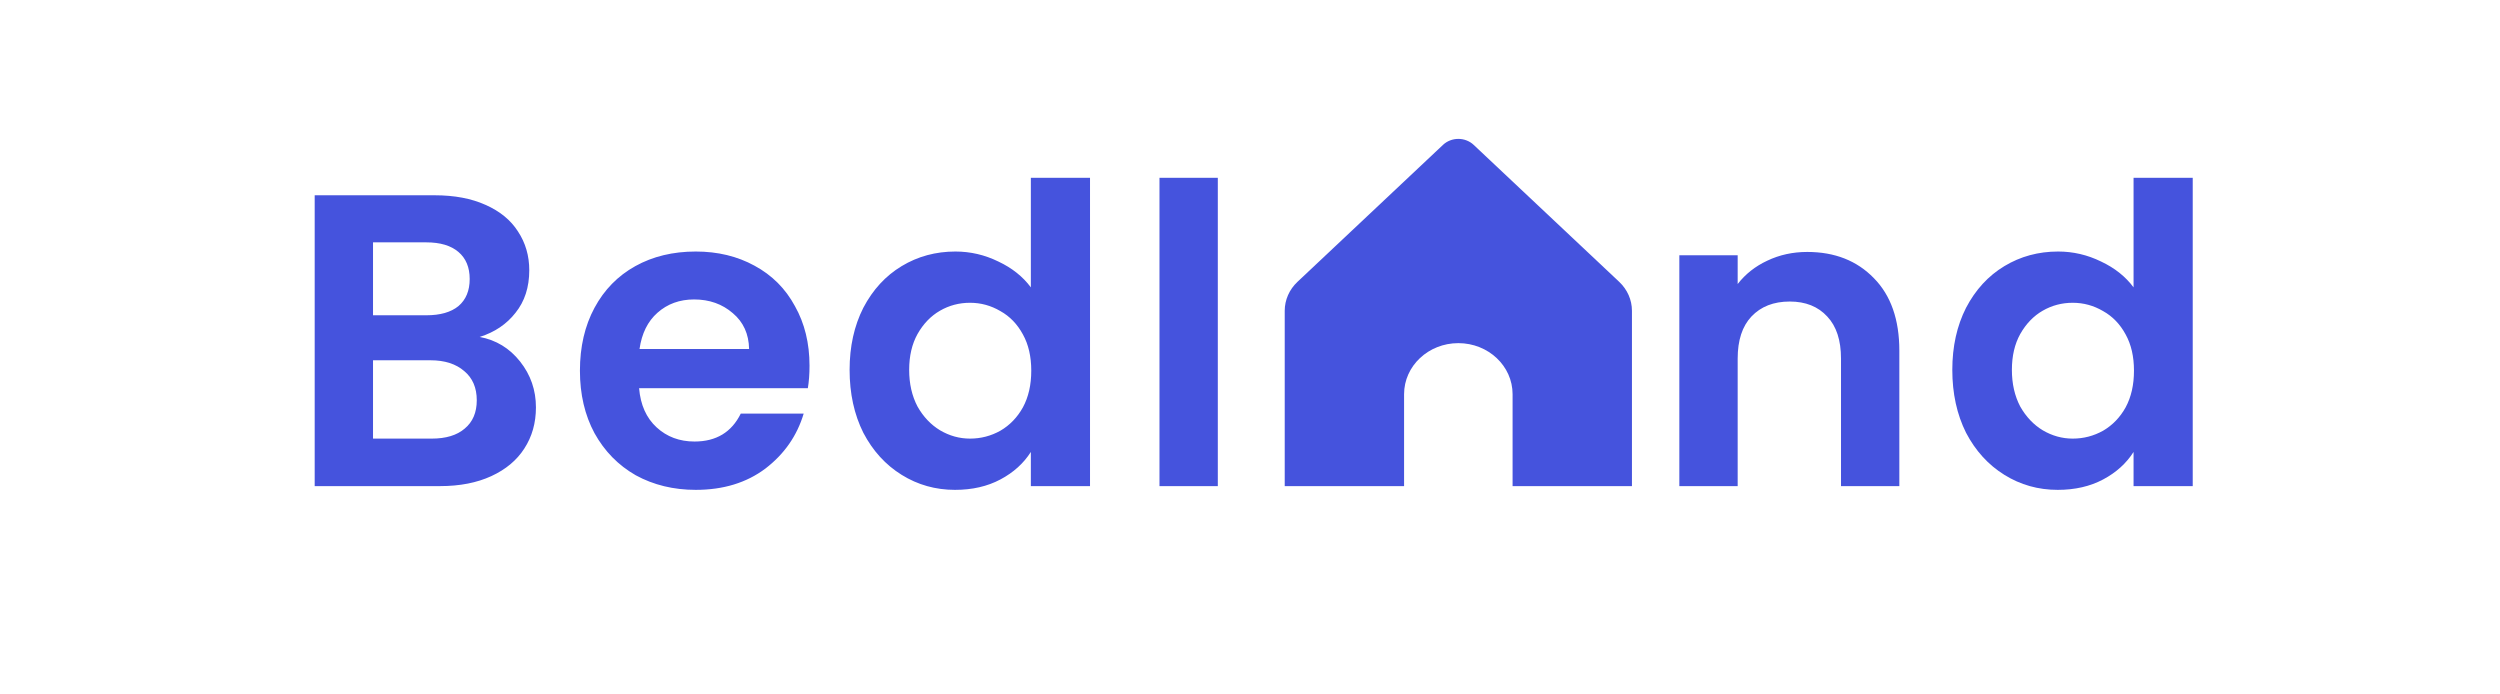 <svg width="144" height="40" viewBox="0 0 144 40" fill="none" xmlns="http://www.w3.org/2000/svg">
<path d="M27.63 19.408C28.574 19.584 29.35 20.056 29.958 20.824C30.566 21.592 30.87 22.472 30.87 23.464C30.87 24.36 30.646 25.152 30.198 25.84C29.766 26.512 29.134 27.04 28.302 27.424C27.47 27.808 26.486 28 25.35 28H18.126V11.248H25.038C26.174 11.248 27.15 11.432 27.966 11.8C28.798 12.168 29.422 12.68 29.838 13.336C30.27 13.992 30.486 14.736 30.486 15.568C30.486 16.544 30.222 17.36 29.694 18.016C29.182 18.672 28.494 19.136 27.63 19.408ZM21.486 18.16H24.558C25.358 18.16 25.974 17.984 26.406 17.632C26.838 17.264 27.054 16.744 27.054 16.072C27.054 15.4 26.838 14.88 26.406 14.512C25.974 14.144 25.358 13.96 24.558 13.96H21.486V18.16ZM24.87 25.264C25.686 25.264 26.318 25.072 26.766 24.688C27.23 24.304 27.462 23.76 27.462 23.056C27.462 22.336 27.222 21.776 26.742 21.376C26.262 20.96 25.614 20.752 24.798 20.752H21.486V25.264H24.87ZM46.628 21.064C46.628 21.544 46.596 21.976 46.532 22.36H36.812C36.892 23.32 37.228 24.072 37.82 24.616C38.412 25.16 39.14 25.432 40.004 25.432C41.252 25.432 42.14 24.896 42.668 23.824H46.292C45.908 25.104 45.172 26.16 44.084 26.992C42.996 27.808 41.66 28.216 40.076 28.216C38.796 28.216 37.644 27.936 36.62 27.376C35.612 26.8 34.82 25.992 34.244 24.952C33.684 23.912 33.404 22.712 33.404 21.352C33.404 19.976 33.684 18.768 34.244 17.728C34.804 16.688 35.588 15.888 36.596 15.328C37.604 14.768 38.764 14.488 40.076 14.488C41.34 14.488 42.468 14.76 43.46 15.304C44.468 15.848 45.244 16.624 45.788 17.632C46.348 18.624 46.628 19.768 46.628 21.064ZM43.148 20.104C43.132 19.24 42.82 18.552 42.212 18.04C41.604 17.512 40.86 17.248 39.98 17.248C39.148 17.248 38.444 17.504 37.868 18.016C37.308 18.512 36.964 19.208 36.836 20.104H43.148ZM48.937 21.304C48.937 19.96 49.2 18.768 49.728 17.728C50.273 16.688 51.008 15.888 51.937 15.328C52.864 14.768 53.897 14.488 55.032 14.488C55.897 14.488 56.721 14.68 57.505 15.064C58.288 15.432 58.913 15.928 59.377 16.552V10.24H62.785V28H59.377V26.032C58.961 26.688 58.377 27.216 57.624 27.616C56.873 28.016 56.001 28.216 55.008 28.216C53.889 28.216 52.864 27.928 51.937 27.352C51.008 26.776 50.273 25.968 49.728 24.928C49.2 23.872 48.937 22.664 48.937 21.304ZM59.401 21.352C59.401 20.536 59.24 19.84 58.92 19.264C58.6 18.672 58.169 18.224 57.624 17.92C57.081 17.6 56.496 17.44 55.873 17.44C55.248 17.44 54.672 17.592 54.145 17.896C53.617 18.2 53.184 18.648 52.849 19.24C52.529 19.816 52.368 20.504 52.368 21.304C52.368 22.104 52.529 22.808 52.849 23.416C53.184 24.008 53.617 24.464 54.145 24.784C54.688 25.104 55.264 25.264 55.873 25.264C56.496 25.264 57.081 25.112 57.624 24.808C58.169 24.488 58.6 24.04 58.92 23.464C59.24 22.872 59.401 22.168 59.401 21.352ZM70.146 10.24V28H66.786V10.24H70.146Z" fill="#4553DD"/>
<path d="M80.875 22.706V28H74V17.899C74 17.276 74.263 16.679 74.733 16.235L83.116 8.345C83.232 8.236 83.369 8.149 83.521 8.09C83.673 8.03 83.836 8 84 8C84.165 8 84.328 8.03 84.479 8.09C84.631 8.149 84.769 8.236 84.884 8.345L93.267 16.235C93.736 16.677 94 17.275 94 17.899V28H87.125V22.706C87.125 21.081 85.726 19.765 84 19.765C82.274 19.765 80.875 21.081 80.875 22.706Z" fill="#4553DD"/>
<path d="M104.098 14.512C105.682 14.512 106.962 15.016 107.938 16.024C108.914 17.016 109.402 18.408 109.402 20.2V28H106.042V20.656C106.042 19.6 105.778 18.792 105.25 18.232C104.722 17.656 104.002 17.368 103.09 17.368C102.162 17.368 101.426 17.656 100.882 18.232C100.354 18.792 100.09 19.6 100.09 20.656V28H96.73V14.704H100.09V16.36C100.538 15.784 101.106 15.336 101.794 15.016C102.498 14.68 103.266 14.512 104.098 14.512ZM112.453 21.304C112.453 19.96 112.717 18.768 113.245 17.728C113.789 16.688 114.525 15.888 115.453 15.328C116.381 14.768 117.413 14.488 118.549 14.488C119.413 14.488 120.237 14.68 121.021 15.064C121.805 15.432 122.429 15.928 122.893 16.552V10.24H126.301V28H122.893V26.032C122.477 26.688 121.893 27.216 121.141 27.616C120.389 28.016 119.517 28.216 118.525 28.216C117.405 28.216 116.381 27.928 115.453 27.352C114.525 26.776 113.789 25.968 113.245 24.928C112.717 23.872 112.453 22.664 112.453 21.304ZM122.917 21.352C122.917 20.536 122.757 19.84 122.437 19.264C122.117 18.672 121.685 18.224 121.141 17.92C120.597 17.6 120.013 17.44 119.389 17.44C118.765 17.44 118.189 17.592 117.661 17.896C117.133 18.2 116.701 18.648 116.365 19.24C116.045 19.816 115.885 20.504 115.885 21.304C115.885 22.104 116.045 22.808 116.365 23.416C116.701 24.008 117.133 24.464 117.661 24.784C118.205 25.104 118.781 25.264 119.389 25.264C120.013 25.264 120.597 25.112 121.141 24.808C121.685 24.488 122.117 24.04 122.437 23.464C122.757 22.872 122.917 22.168 122.917 21.352Z" fill="#4553DD"/>
</svg>
